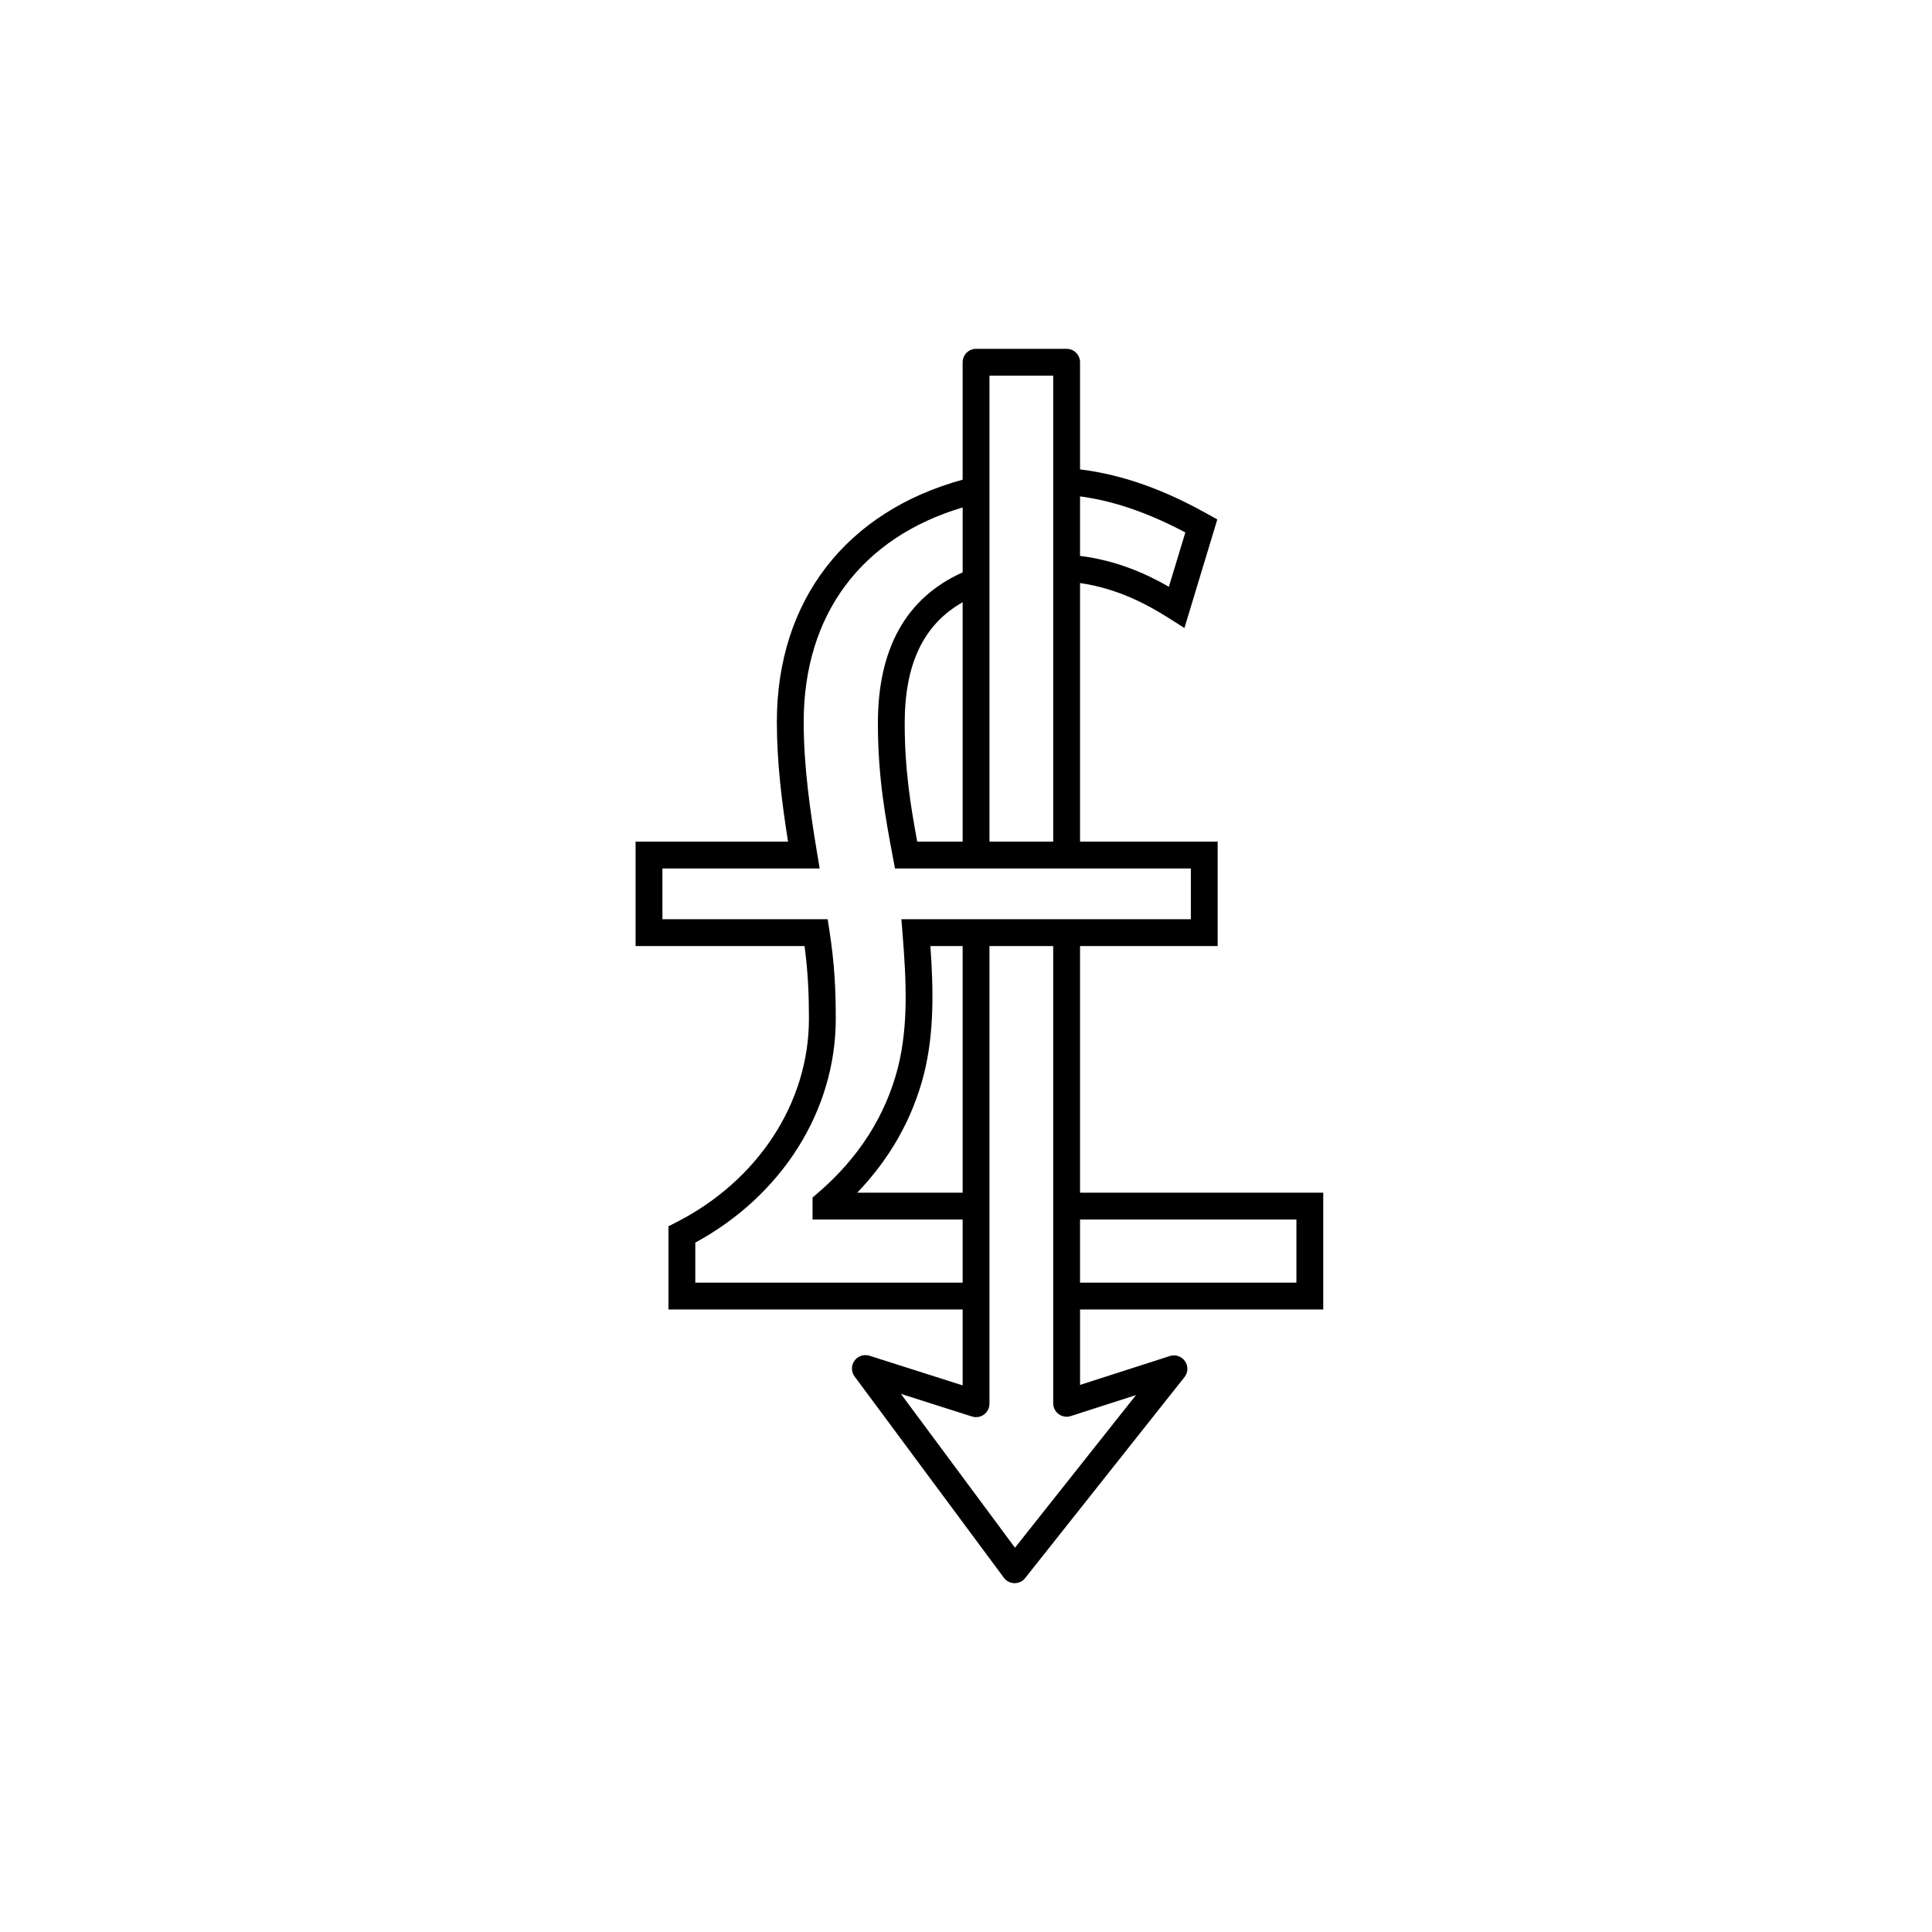 <?xml version="1.0" encoding="utf-8"?>
<!-- Generator: Adobe Illustrator 17.1.0, SVG Export Plug-In . SVG Version: 6.00 Build 0)  -->
<!DOCTYPE svg PUBLIC "-//W3C//DTD SVG 1.1//EN" "http://www.w3.org/Graphics/SVG/1.1/DTD/svg11.dtd">
<svg version="1.1" id="Layer_2" xmlns="http://www.w3.org/2000/svg" xmlns:xlink="http://www.w3.org/1999/xlink" x="0px" y="0px"
	 viewBox="0 0 144 144" enable-background="new 0 0 144 144" xml:space="preserve">
<path d="M98.627,97.6v-8.703H80.5V70.512h10.258v-7.783H80.5V43.457c2.79,0.403,4.996,1.581,6.669,2.645l1.111,0.707l2.451-8.093
	l-0.703-0.392c-2.261-1.261-5.565-2.855-9.528-3.338V27c0-0.553-0.447-1-1-1h-6.75c-0.553,0-1,0.447-1,1v8.753
	c-8.647,2.368-13.848,8.965-13.848,18.058c0,3.044,0.381,6.063,0.834,8.918H47.373v7.783h12.592
	c0.269,2.021,0.328,3.656,0.328,5.426c0,6.258-3.802,12.076-9.921,15.182l-0.548,0.277V97.6H71.75v5.658l-6.947-2.211
	c-0.409-0.127-0.863,0.02-1.116,0.373c-0.253,0.352-0.248,0.828,0.011,1.176l11.125,15c0.184,0.25,0.476,0.4,0.787,0.404h0.016
	c0.305,0,0.594-0.139,0.783-0.379l11.875-14.979c0.274-0.344,0.29-0.828,0.039-1.189c-0.251-0.363-0.712-0.516-1.128-0.383
	l-6.694,2.152V97.6H98.627z M80.5,36.997c2.495,0.335,5.05,1.206,7.848,2.689l-1.226,4.048c-1.751-1.006-3.94-1.965-6.622-2.3
	V36.997z M96.627,90.896V95.6H80.5v-4.703H96.627z M73.75,28h4.75v34.729h-4.75V28z M84.67,103.982l-9.019,11.375l-8.503-11.465
	l5.299,1.686c0.303,0.098,0.636,0.043,0.892-0.145c0.258-0.189,0.41-0.488,0.41-0.809V70.512h4.75v34.082
	c0,0.32,0.152,0.621,0.411,0.808c0.257,0.188,0.592,0.242,0.895,0.145L84.67,103.982z M69.346,70.512h2.404v18.385h-7.859
	c2.459-2.561,4.131-5.531,4.98-8.859C69.647,76.932,69.569,73.656,69.346,70.512z M67.185,68.512l0.086,1.079
	c0.273,3.438,0.453,6.788-0.339,9.958c-0.925,3.623-2.949,6.787-6.017,9.406l-0.351,0.299v1.643H71.75V95.6H51.824v-2.984
	c6.474-3.516,10.469-9.851,10.469-16.678c0-2.104-0.08-4.026-0.473-6.578l-0.13-0.848H49.373v-3.783h11.72l-0.194-1.164
	c-0.517-3.106-0.996-6.438-0.996-9.754c0-8.043,4.349-13.76,11.848-15.989v4.838c-4.194,1.882-6.318,5.644-6.318,11.241
	c0,4.053,0.569,7.083,1.121,10.013l0.153,0.815h22.052v3.783H67.185z M71.75,44.887v17.842h-3.385
	c-0.481-2.593-0.934-5.33-0.934-8.828C67.432,49.496,68.825,46.546,71.75,44.887z"/>
</svg>
